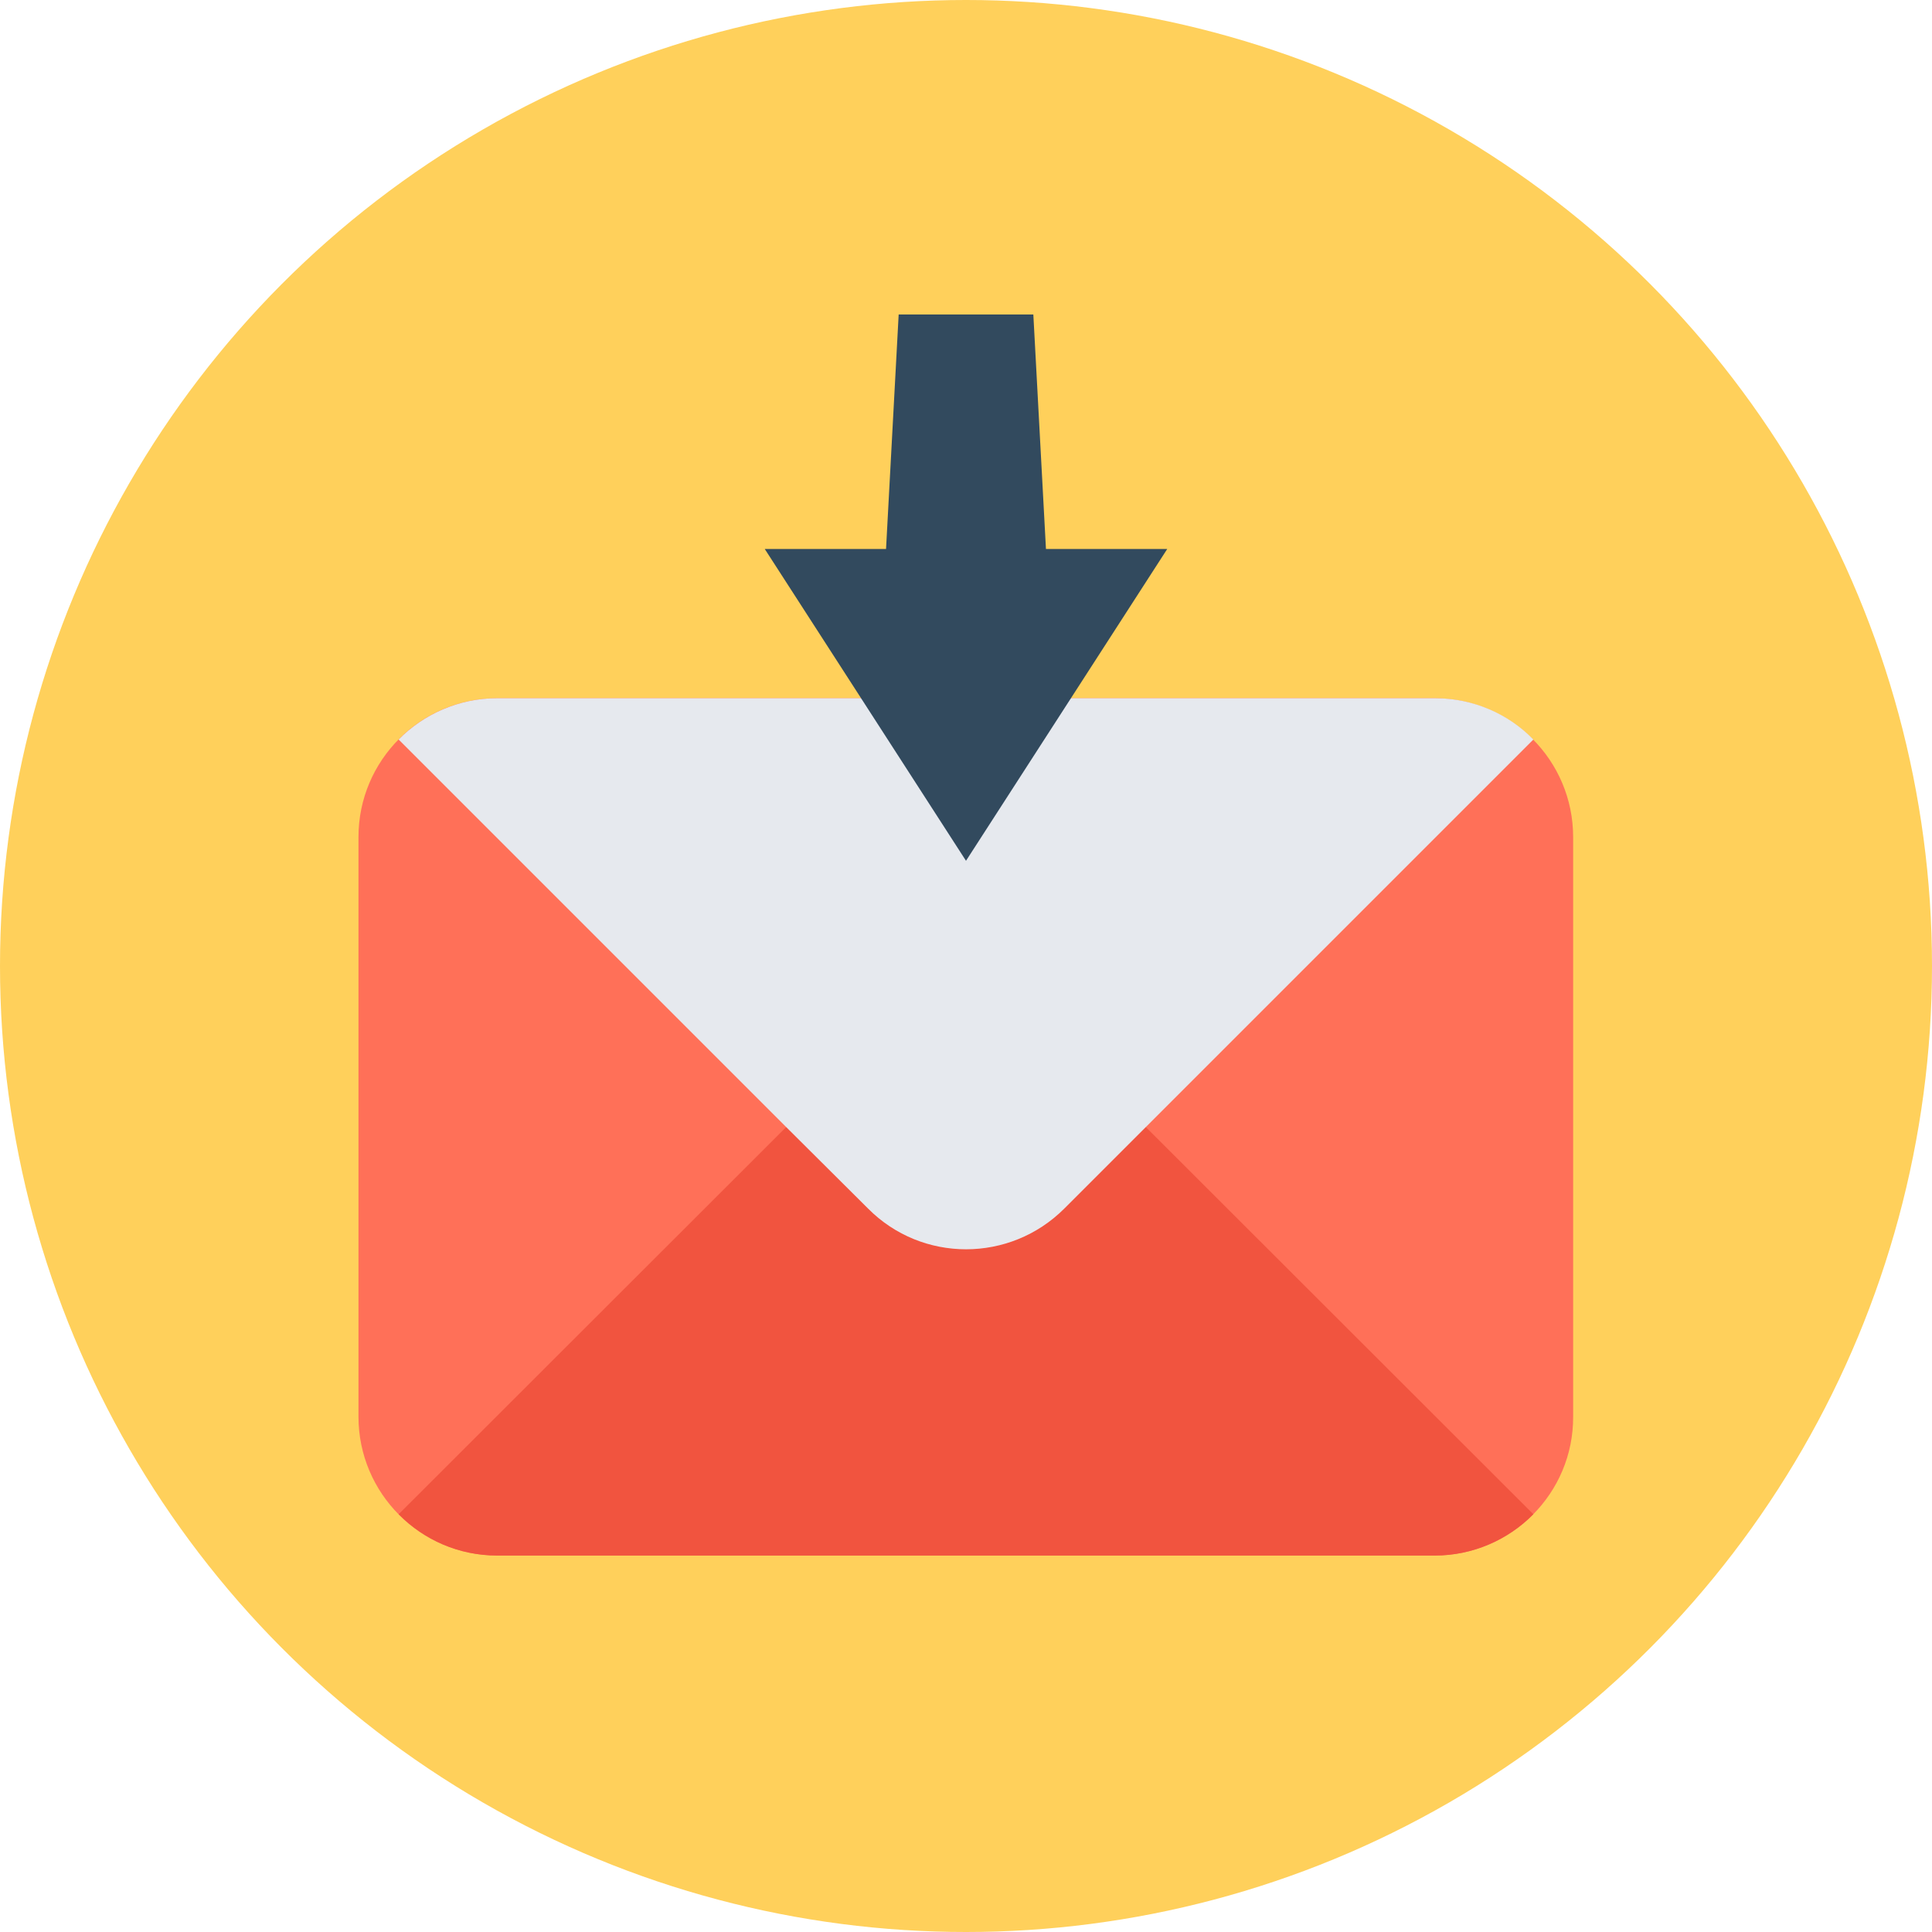 <?xml version="1.0" encoding="iso-8859-1"?>
<!-- Generator: Adobe Illustrator 19.0.0, SVG Export Plug-In . SVG Version: 6.00 Build 0)  -->
<svg xmlns="http://www.w3.org/2000/svg" xmlns:xlink="http://www.w3.org/1999/xlink" version="1.1" id="Layer_1" x="0px" y="0px" viewBox="0 0 505 505" style="enable-background:new 0 0 505 505;" xml:space="preserve">
<circle style="fill:#FFD05B;" cx="252.5" cy="252.5" r="252.5"/>
<path style="fill:#FF7058;" d="M375,406.6H130c-20.1,0-36.3-16.3-36.3-36.3V218.8c0-20.1,16.3-36.3,36.3-36.3h244.9  c20.1,0,36.3,16.3,36.3,36.3v151.5C411.3,390.3,395,406.6,375,406.6z"/>
<path style="fill:#F1543F;" d="M400.8,395.8c-6.5,6.6-15.7,10.8-25.8,10.8H130c-10.1,0-19.2-4.1-25.8-10.8l101.3-101.2l47-47l47,47  L400.8,395.8z"/>
<path style="fill:#E6E9EE;" d="M400.8,193.3L299.5,294.6l-21.3,21.3c-14.2,14.2-37.2,14.2-51.3,0l-21.4-21.3L104.2,193.3  c6.5-6.6,15.7-10.8,25.8-10.8h245.1C385.1,182.5,394.3,186.6,400.8,193.3z"/>
<polygon style="fill:#324A5E;" points="273.4,143.5 270.1,82.2 234.9,82.2 231.6,143.5 199.9,143.5 252.5,225 305.1,143.5 "/>
<g>
</g>
<g>
</g>
<g>
</g>
<g>
</g>
<g>
</g>
<g>
</g>
<g>
</g>
<g>
</g>
<g>
</g>
<g>
</g>
<g>
</g>
<g>
</g>
<g>
</g>
<g>
</g>
<g>
</g>
</svg>
